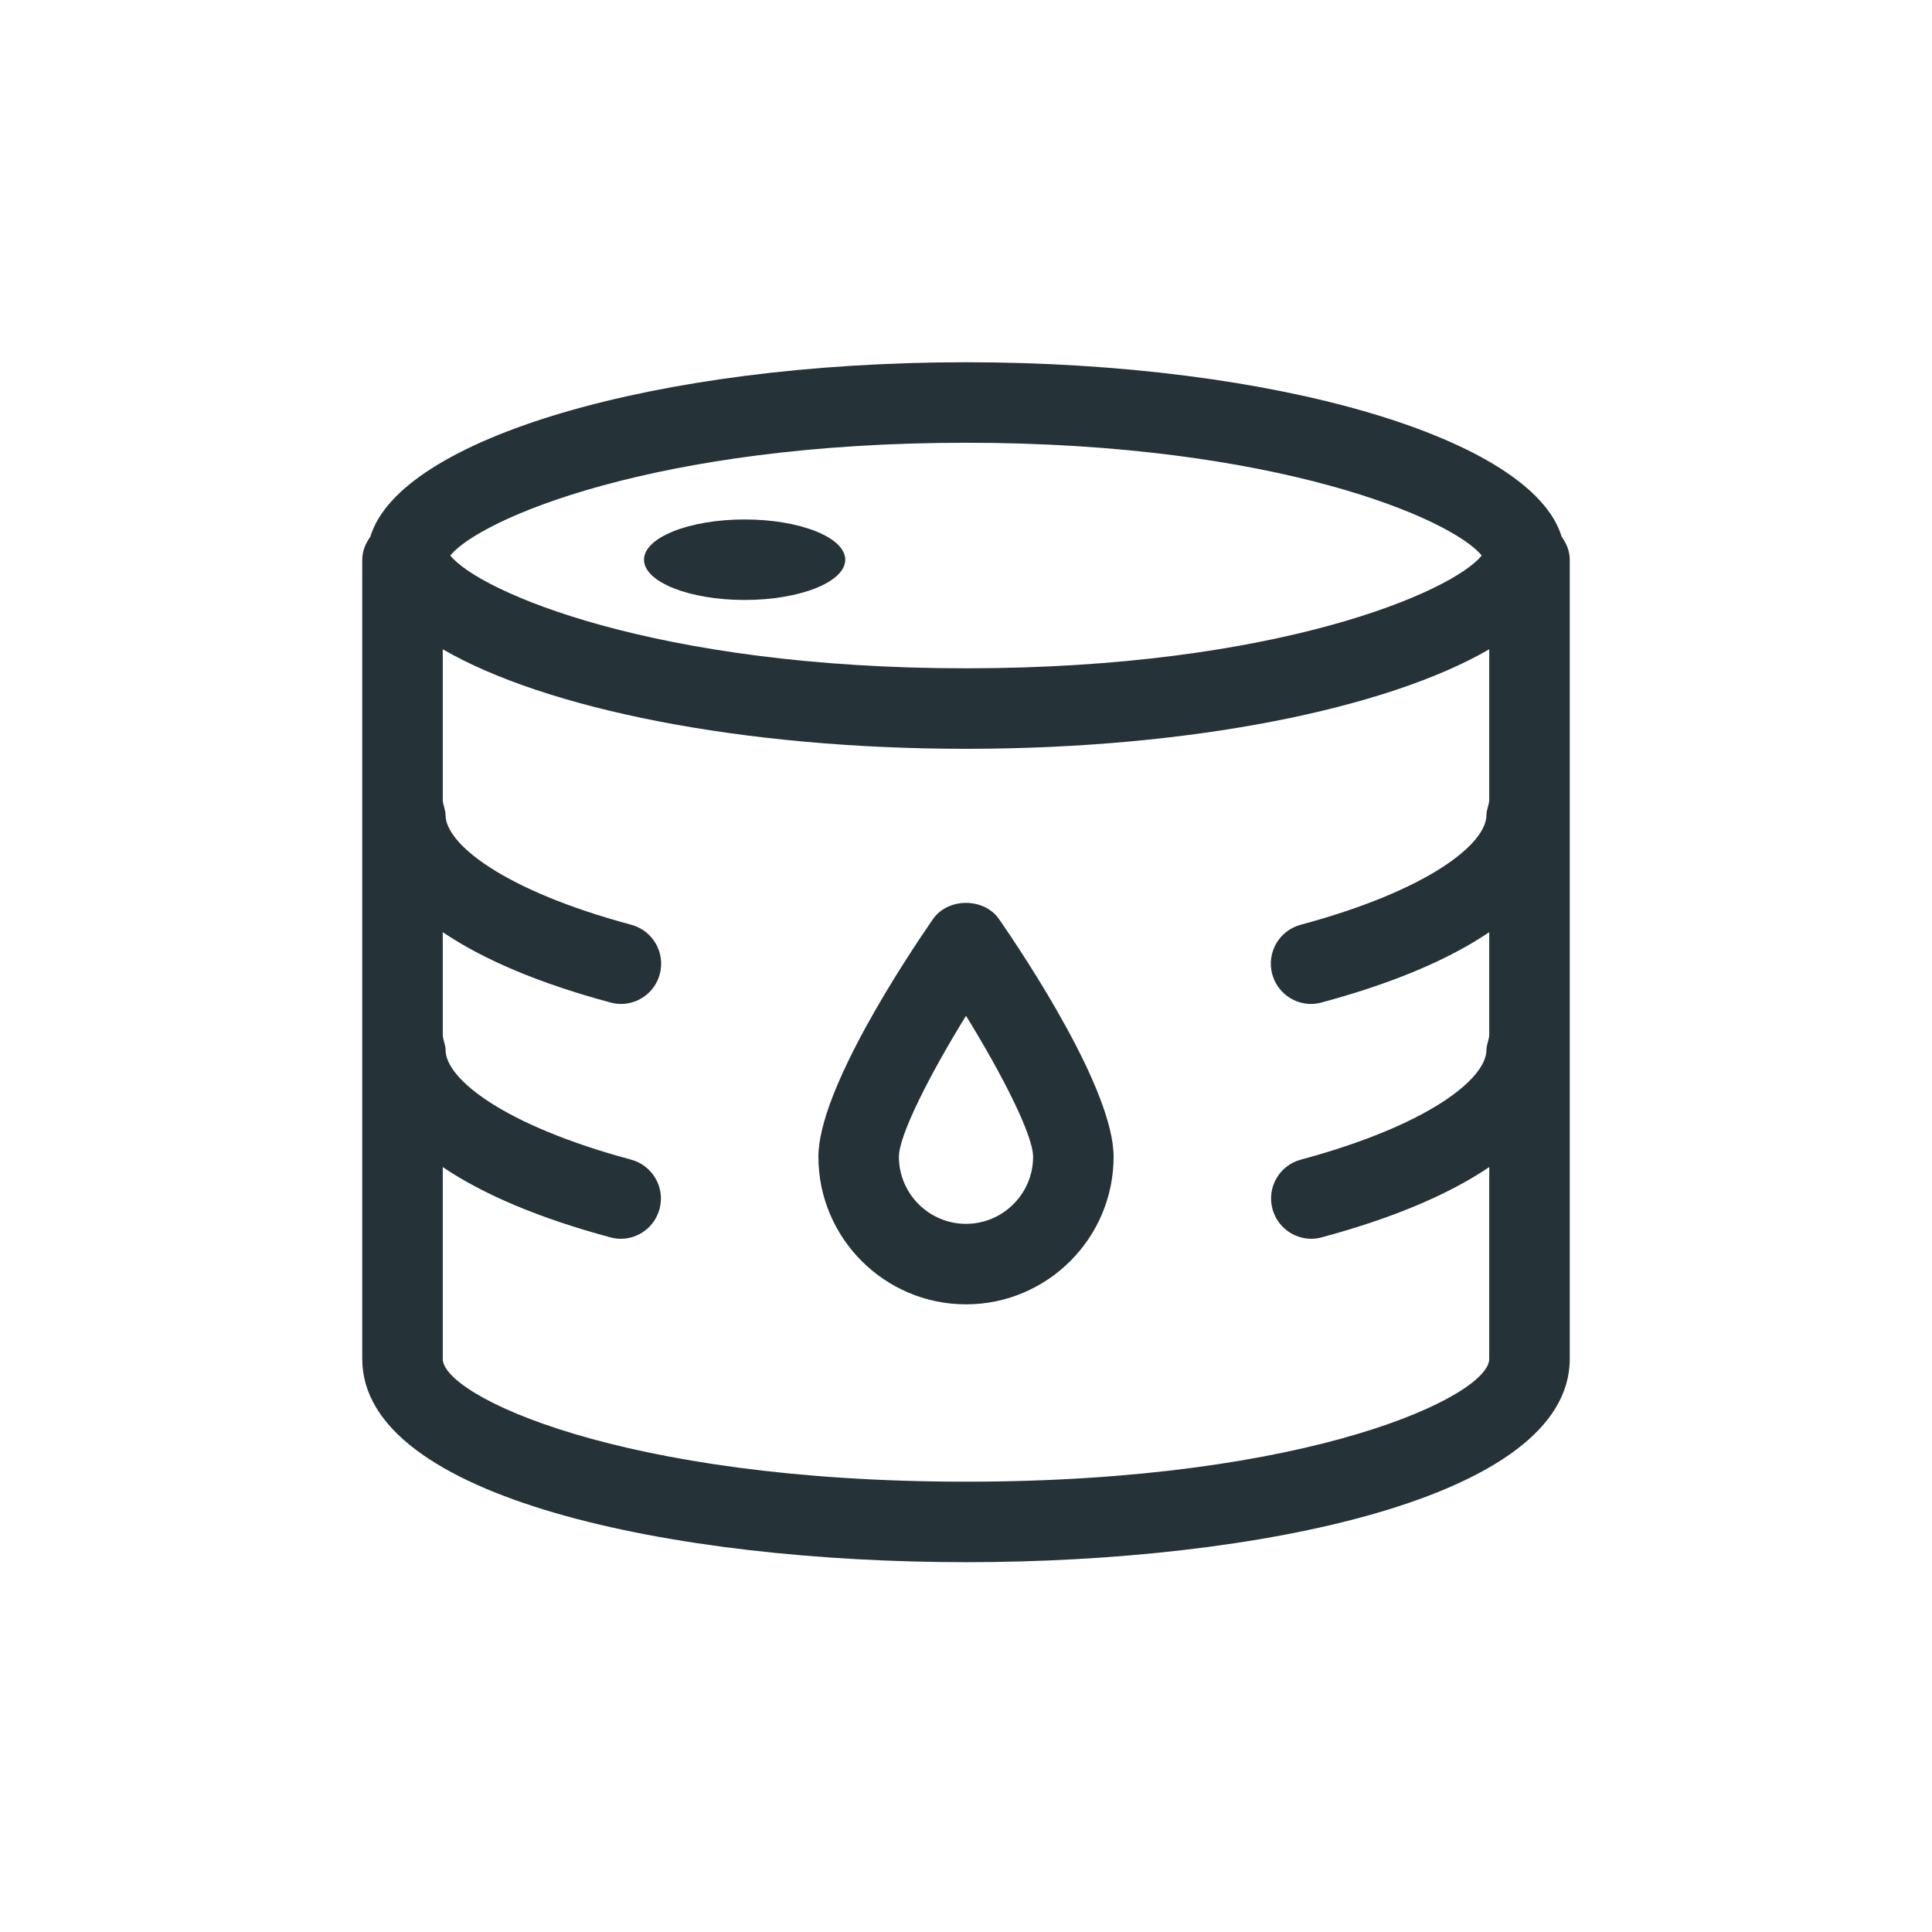 <svg width="48" height="48" viewBox="0 0 48 48" fill="none" xmlns="http://www.w3.org/2000/svg">
<g id="Icons / Vertical Cars / Car engine diesel">
<g id="Vector">
<path fill-rule="evenodd" clip-rule="evenodd" d="M24 18.604C29.594 18.604 34.461 17.605 37 16.131V19.87C37 19.987 36.93 20.115 36.93 20.25C36.93 20.965 35.487 22.123 32.313 22.976C31.779 23.12 31.465 23.668 31.608 24.202C31.728 24.648 32.133 24.943 32.574 24.943C32.66 24.943 32.741 24.931 32.828 24.908C34.61 24.429 36 23.837 37 23.159V25.707C37 25.824 36.93 25.952 36.93 26.086C36.93 26.8 35.489 27.958 32.318 28.811C31.785 28.954 31.47 29.503 31.614 30.036C31.734 30.483 32.139 30.777 32.58 30.777C32.666 30.777 32.747 30.766 32.834 30.742C34.613 30.264 36 29.672 37 28.995V33.762C37 34.674 32.586 36.812 24 36.812C15.414 36.812 11 34.674 11 33.762V28.995C12 29.672 13.386 30.264 15.166 30.742C15.252 30.766 15.336 30.777 15.422 30.777C15.864 30.777 16.266 30.483 16.386 30.036C16.53 29.503 16.212 28.954 15.679 28.811C12.508 27.958 11.07 26.8 11.07 26.086C11.07 25.952 11 25.824 11 25.707V23.159C12 23.837 13.389 24.429 15.171 24.908C15.258 24.931 15.342 24.943 15.428 24.943C15.87 24.943 16.272 24.648 16.392 24.202C16.535 23.668 16.218 23.12 15.685 22.976C12.51 22.123 11.07 20.965 11.07 20.25C11.07 20.115 11 19.987 11 19.87V16.131C13.539 17.605 18.406 18.604 24 18.604ZM24 16.604C16.268 16.604 11.91 14.701 11.188 13.802C11.91 12.903 16.268 11 24 11C31.732 11 36.09 12.903 36.812 13.802C36.09 14.701 31.732 16.604 24 16.604ZM24 9C16.277 9 9.932 10.901 9.202 13.333C9.084 13.498 9 13.688 9 13.906V33.762C9 37.232 16.769 38.812 24 38.812C31.231 38.812 39 37.232 39 33.762V13.906C39 13.688 38.916 13.498 38.798 13.333C38.068 10.901 31.723 9 24 9Z" fill="#253238"/>
<path fill-rule="evenodd" clip-rule="evenodd" d="M24 30.406C23.081 30.406 22.333 29.658 22.333 28.739C22.333 28.205 23.099 26.697 24 25.237C24.901 26.697 25.667 28.204 25.667 28.739C25.667 29.658 24.919 30.406 24 30.406ZM24 22.432C23.682 22.432 23.364 22.567 23.177 22.838C22.51 23.803 20.333 27.083 20.333 28.739C20.333 30.761 21.979 32.406 24 32.406C26.021 32.406 27.667 30.761 27.667 28.739C27.667 27.083 25.49 23.803 24.823 22.838C24.636 22.567 24.318 22.432 24 22.432Z" fill="#253238"/>
<path fill-rule="evenodd" clip-rule="evenodd" d="M18.5 12.906C17.119 12.906 16 13.354 16 13.906C16 14.458 17.119 14.906 18.5 14.906C19.881 14.906 21 14.458 21 13.906C21 13.354 19.881 12.906 18.5 12.906Z" fill="#253238"/>
</g>
</g>
</svg>
